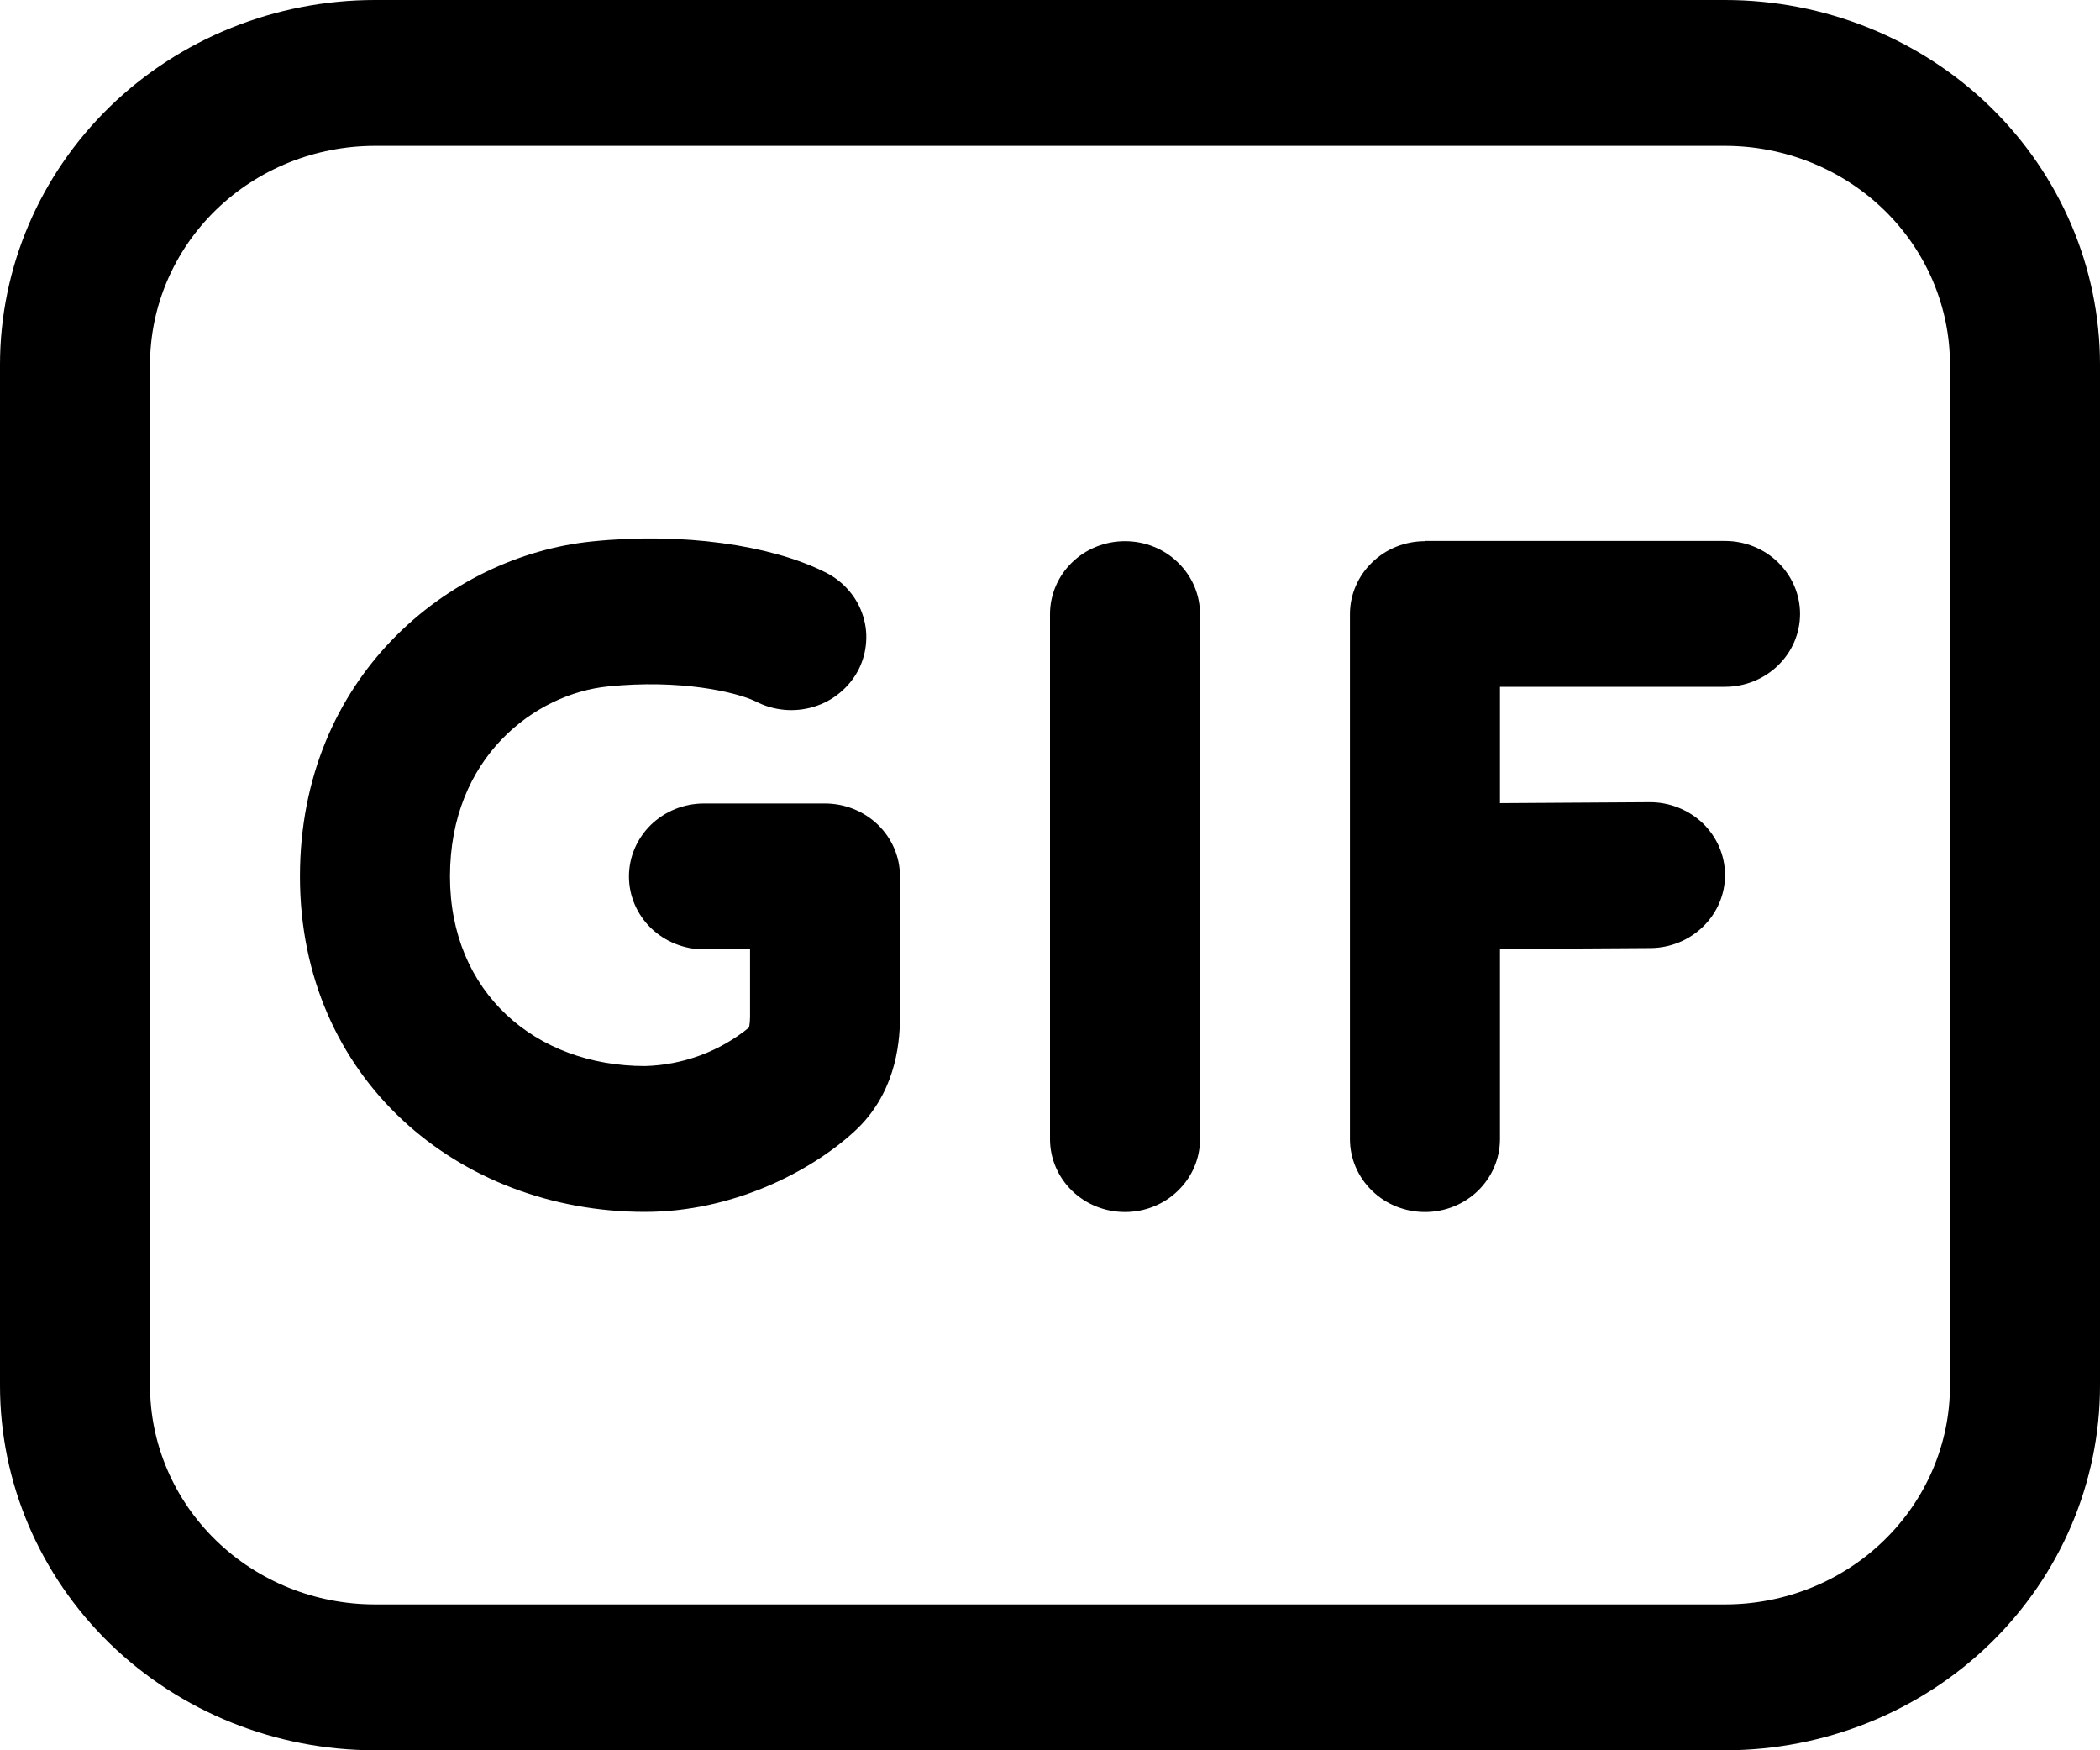 <svg width="18" height="15" viewBox="0 0 18 15" fill="none" xmlns="http://www.w3.org/2000/svg">
<path d="M5.21 5.883C5.828 5.82 6.306 5.929 6.477 6.011C6.553 6.051 6.636 6.075 6.722 6.083C6.808 6.091 6.894 6.082 6.976 6.057C7.058 6.032 7.135 5.991 7.2 5.936C7.265 5.882 7.319 5.816 7.358 5.741C7.396 5.666 7.419 5.584 7.424 5.501C7.43 5.417 7.418 5.333 7.389 5.254C7.361 5.175 7.316 5.103 7.258 5.041C7.2 4.979 7.13 4.929 7.052 4.894C6.601 4.674 5.859 4.56 5.076 4.64C3.842 4.765 2.571 5.808 2.571 7.511C2.571 9.242 3.927 10.386 5.529 10.386C6.274 10.386 6.943 10.046 7.325 9.695C7.662 9.385 7.714 8.974 7.714 8.716V7.511C7.714 7.345 7.647 7.187 7.526 7.069C7.405 6.952 7.242 6.886 7.071 6.886H6.034C5.863 6.886 5.7 6.952 5.579 7.069C5.459 7.187 5.391 7.345 5.391 7.511C5.391 7.677 5.459 7.836 5.579 7.953C5.7 8.07 5.863 8.136 6.034 8.136H6.429V8.716C6.429 8.746 6.426 8.776 6.421 8.805C6.171 9.01 5.856 9.127 5.529 9.136C4.589 9.136 3.857 8.505 3.857 7.511C3.857 6.489 4.586 5.946 5.21 5.883ZM10.286 5.263C10.286 5.097 10.218 4.938 10.097 4.821C9.977 4.703 9.813 4.638 9.643 4.638C9.472 4.638 9.309 4.703 9.188 4.821C9.068 4.938 9 5.097 9 5.263V9.762C9 9.928 9.068 10.087 9.188 10.204C9.309 10.322 9.472 10.387 9.643 10.387C9.813 10.387 9.977 10.322 10.097 10.204C10.218 10.087 10.286 9.928 10.286 9.762V5.263ZM12.214 4.638C12.044 4.638 11.88 4.703 11.76 4.821C11.639 4.938 11.571 5.097 11.571 5.263V9.762C11.571 9.928 11.639 10.087 11.76 10.204C11.88 10.322 12.044 10.387 12.214 10.387C12.385 10.387 12.548 10.322 12.669 10.204C12.789 10.087 12.857 9.928 12.857 9.762V8.133L14.147 8.125C14.317 8.124 14.48 8.057 14.6 7.939C14.72 7.821 14.787 7.662 14.786 7.496C14.785 7.33 14.716 7.172 14.595 7.055C14.473 6.939 14.309 6.874 14.139 6.875L12.857 6.883V5.886H14.786C14.956 5.886 15.12 5.82 15.24 5.703C15.361 5.586 15.429 5.427 15.429 5.261C15.429 5.095 15.361 4.937 15.24 4.819C15.12 4.702 14.956 4.636 14.786 4.636H12.214V4.638ZM3.214 0C2.362 0 1.544 0.329 0.941 0.915C0.339 1.501 0 2.296 0 3.125V11.875C0 12.704 0.339 13.499 0.941 14.085C1.544 14.671 2.362 15 3.214 15H14.786C15.638 15 16.456 14.671 17.059 14.085C17.661 13.499 18 12.704 18 11.875V3.125C18 2.296 17.661 1.501 17.059 0.915C16.456 0.329 15.638 0 14.786 0H3.214ZM1.286 3.125C1.286 2.628 1.489 2.151 1.851 1.799C2.212 1.448 2.703 1.25 3.214 1.25H14.786C15.297 1.25 15.788 1.448 16.149 1.799C16.511 2.151 16.714 2.628 16.714 3.125V11.875C16.714 12.372 16.511 12.849 16.149 13.201C15.788 13.553 15.297 13.75 14.786 13.75H3.214C2.703 13.75 2.212 13.553 1.851 13.201C1.489 12.849 1.286 12.372 1.286 11.875V3.125Z" fill="black"/>
</svg>
